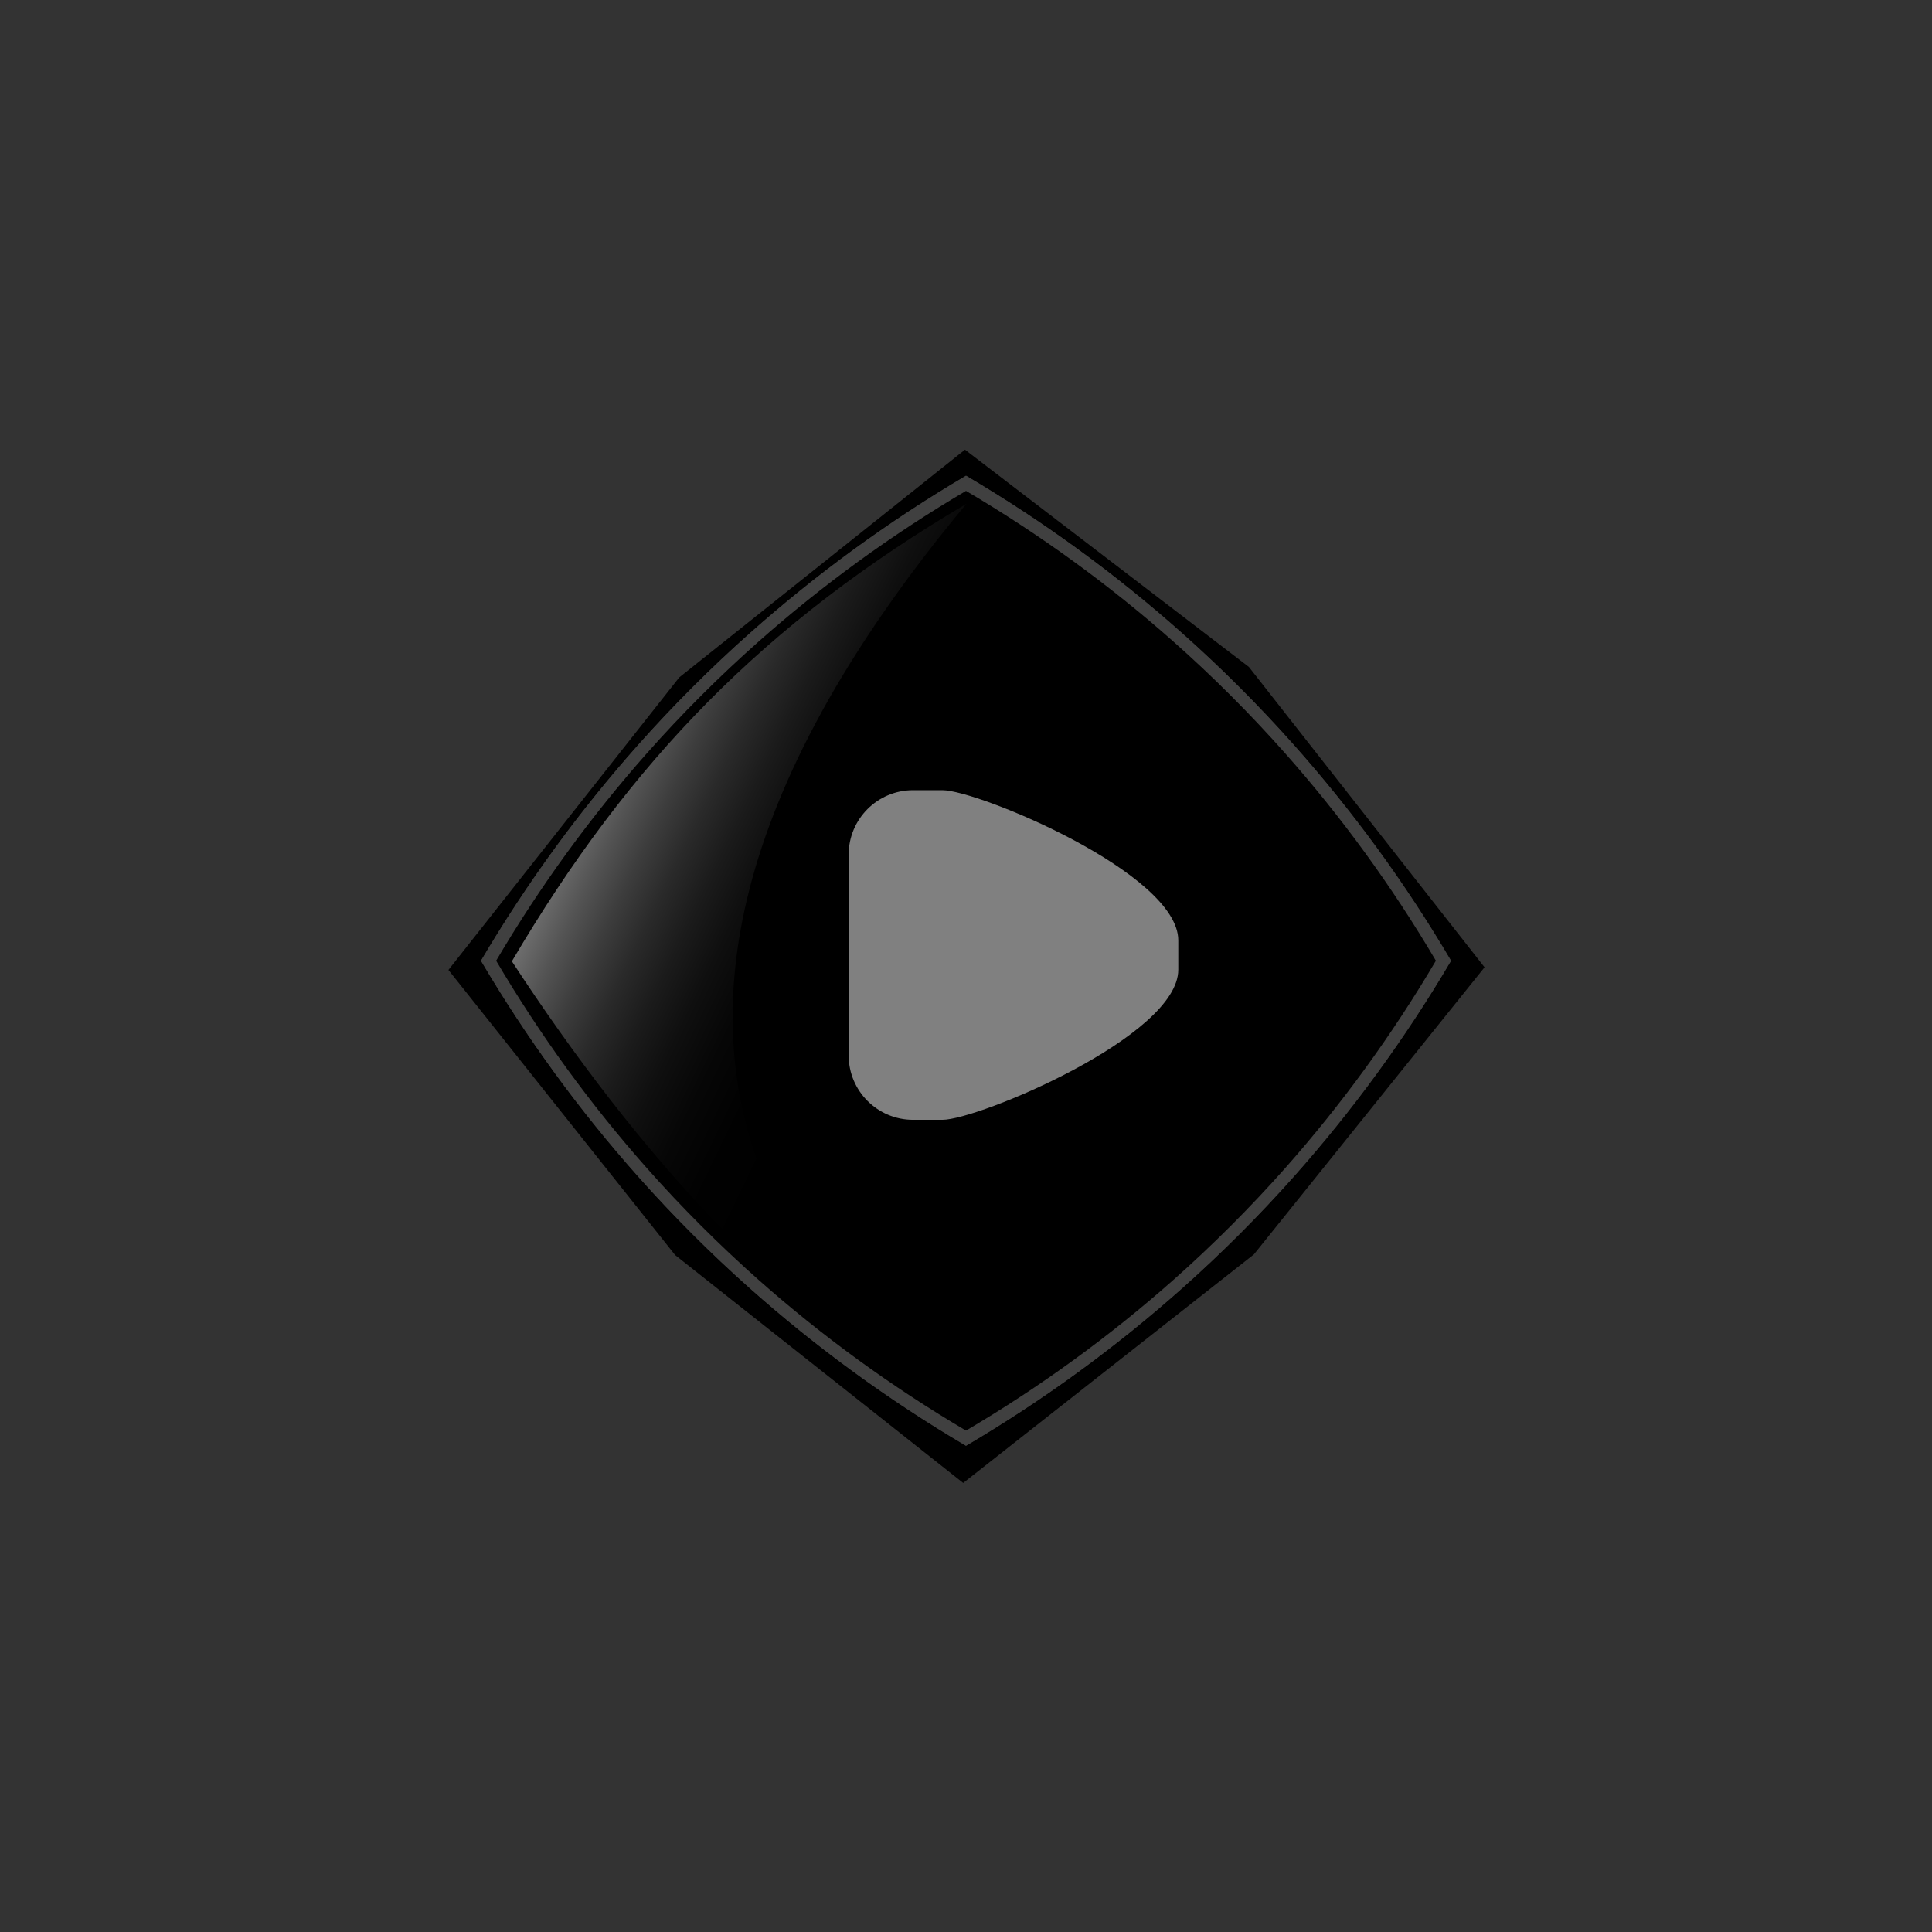 <?xml version="1.0" encoding="UTF-8"?>
<svg xmlns="http://www.w3.org/2000/svg" xmlns:xlink="http://www.w3.org/1999/xlink" contentScriptType="text/ecmascript" width="100" baseProfile="tiny" zoomAndPan="magnify" contentStyleType="text/css" viewBox="-3 -3 100 100" height="100" preserveAspectRatio="xMidYMid meet" version="1.1">
    <rect x="-3" y="-3" width="100" height="100" fill="#333333" stroke="none"/>
    <rect x="-3" width="100" fill="none" y="-3" height="100"/>
    <g>
        <path d="M 64.395 35.029 L 61.643 31.521 L 58.739 29.299 L 46.946 20.276 L 35.44 29.446 L 32.157 32.063 L 29.714 35.159 L 20.211 47.204 L 29.366 58.719 L 31.944 61.962 L 34.995 64.376 L 46.855 73.757 L 58.899 64.288 L 61.902 61.927 L 64.558 58.623 L 73.84 47.067 L 64.395 35.029 z M 63.953 57.916 C 62.142 59.949 60.221 61.872 58.187 63.68 C 54.763 66.726 51.033 69.453 46.999 71.832 C 42.967 69.453 39.237 66.726 35.812 63.68 C 33.778 61.871 31.854 59.95 30.048 57.916 C 27.001 54.491 24.274 50.762 21.896 46.728 C 24.274 42.695 27.001 38.964 30.047 35.54 C 31.856 33.506 33.778 31.583 35.813 29.775 C 39.238 26.729 42.968 24.0 47.0 21.624 C 51.033 24.0 54.764 26.729 58.188 29.775 C 60.221 31.584 62.145 33.506 63.954 35.54 C 66.999 38.965 69.728 42.694 72.105 46.728 C 69.729 50.76 66.999 54.491 63.953 57.916 z "/>
        <path fill="#404040" d="M 63.953 35.54 C 62.142 33.506 60.221 31.583 58.187 29.775 C 54.764 26.729 51.033 24.0 47.0 21.624 C 42.968 24.0 39.238 26.729 35.813 29.775 C 33.779 31.584 31.855 33.506 30.047 35.54 C 27.002 38.965 24.274 42.694 21.896 46.728 C 24.274 50.759 27.001 54.491 30.048 57.916 C 31.856 59.949 33.778 61.872 35.812 63.68 C 39.236 66.726 42.966 69.453 46.999 71.832 C 51.032 69.453 54.763 66.726 58.187 63.68 C 60.22 61.871 62.144 59.95 63.953 57.916 C 66.998 54.491 69.727 50.762 72.104 46.728 C 69.729 42.694 66.999 38.965 63.953 35.54 z M 63.524 57.458 C 61.71 59.506 59.777 61.437 57.73 63.252 C 54.442 66.162 50.862 68.769 47.0 71.048 C 43.137 68.769 39.558 66.163 36.271 63.252 C 34.223 61.438 32.29 59.504 30.478 57.458 C 27.567 54.17 24.959 50.592 22.682 46.729 C 24.959 42.866 27.566 39.286 30.477 35.999 C 32.29 33.951 34.224 32.018 36.271 30.206 C 39.558 27.295 43.137 24.687 47.0 22.411 C 50.863 24.688 54.442 27.296 57.73 30.206 C 59.777 32.019 61.709 33.953 63.524 36 C 66.434 39.287 69.043 42.866 71.32 46.729 C 69.042 50.592 66.435 54.17 63.524 57.458 z "/>
        <path d="M 63.524 35.998 C 61.71 33.95 59.777 32.017 57.73 30.204 C 54.442 27.293 50.862 24.686 47.0 22.409 C 43.137 24.685 39.558 27.293 36.271 30.204 C 34.223 32.017 32.29 33.95 30.477 35.997 C 27.567 39.284 24.959 42.863 22.682 46.726 C 24.959 50.589 27.566 54.168 30.478 57.456 C 32.29 59.503 34.224 61.435 36.271 63.25 C 39.558 66.16 43.137 68.767 47.0 71.046 C 50.863 68.767 54.442 66.161 57.73 63.25 C 59.777 61.436 61.709 59.503 63.524 57.456 C 66.434 54.168 69.043 50.589 71.32 46.726 C 69.042 42.865 66.435 39.286 63.524 35.998 z "/>
    </g>
    <linearGradient x1="-695.195" gradientTransform="matrix(1.111 0 0 -1.111 799.33 1254.418)" y1="1095.7" x2="-680.695" gradientUnits="userSpaceOnUse" y2="1088.7" xlink:type="simple" xlink:actuate="onLoad" id="XMLID_2_" xlink:show="other">
        <stop stop-color="#ffffff" offset="0"/>
        <stop stop-color="#d9d9d9" offset="0.064"/>
        <stop stop-color="#a7a7a7" offset="0.161"/>
        <stop stop-color="#7a7a7a" offset="0.262"/>
        <stop stop-color="#545454" offset="0.366"/>
        <stop stop-color="#363636" offset="0.474"/>
        <stop stop-color="#1e1e1e" offset="0.586"/>
        <stop stop-color="#0d0d0d" offset="0.706"/>
        <stop stop-color="#030303" offset="0.836"/>
        <stop stop-color="#000000" offset="1"/>
    </linearGradient>
    <path fill="url(#XMLID_2_)" d="M 46.795 70.209 C 37.79 65.518 29.924 56.591 23.494 46.757 C 29.627 36.352 36.617 29.212 47.02 23.078 C 21.472 53.754 43.865 67.582 46.795 70.209 z " fill-opacity="0.5"/>
    <path fill="#808080" d="M 45.779 37.9 L 44.261 37.9 C 42.421 37.9 40.927 39.392 40.927 41.233 L 40.927 51.628 C 40.927 53.469 42.421 54.961 44.261 54.961 L 45.779 54.961 C 47.62 54.961 57.988 50.645 57.988 47.19 L 57.988 45.672 C 57.988 42.198 47.62 37.9 45.779 37.9 z "/>
</svg>

